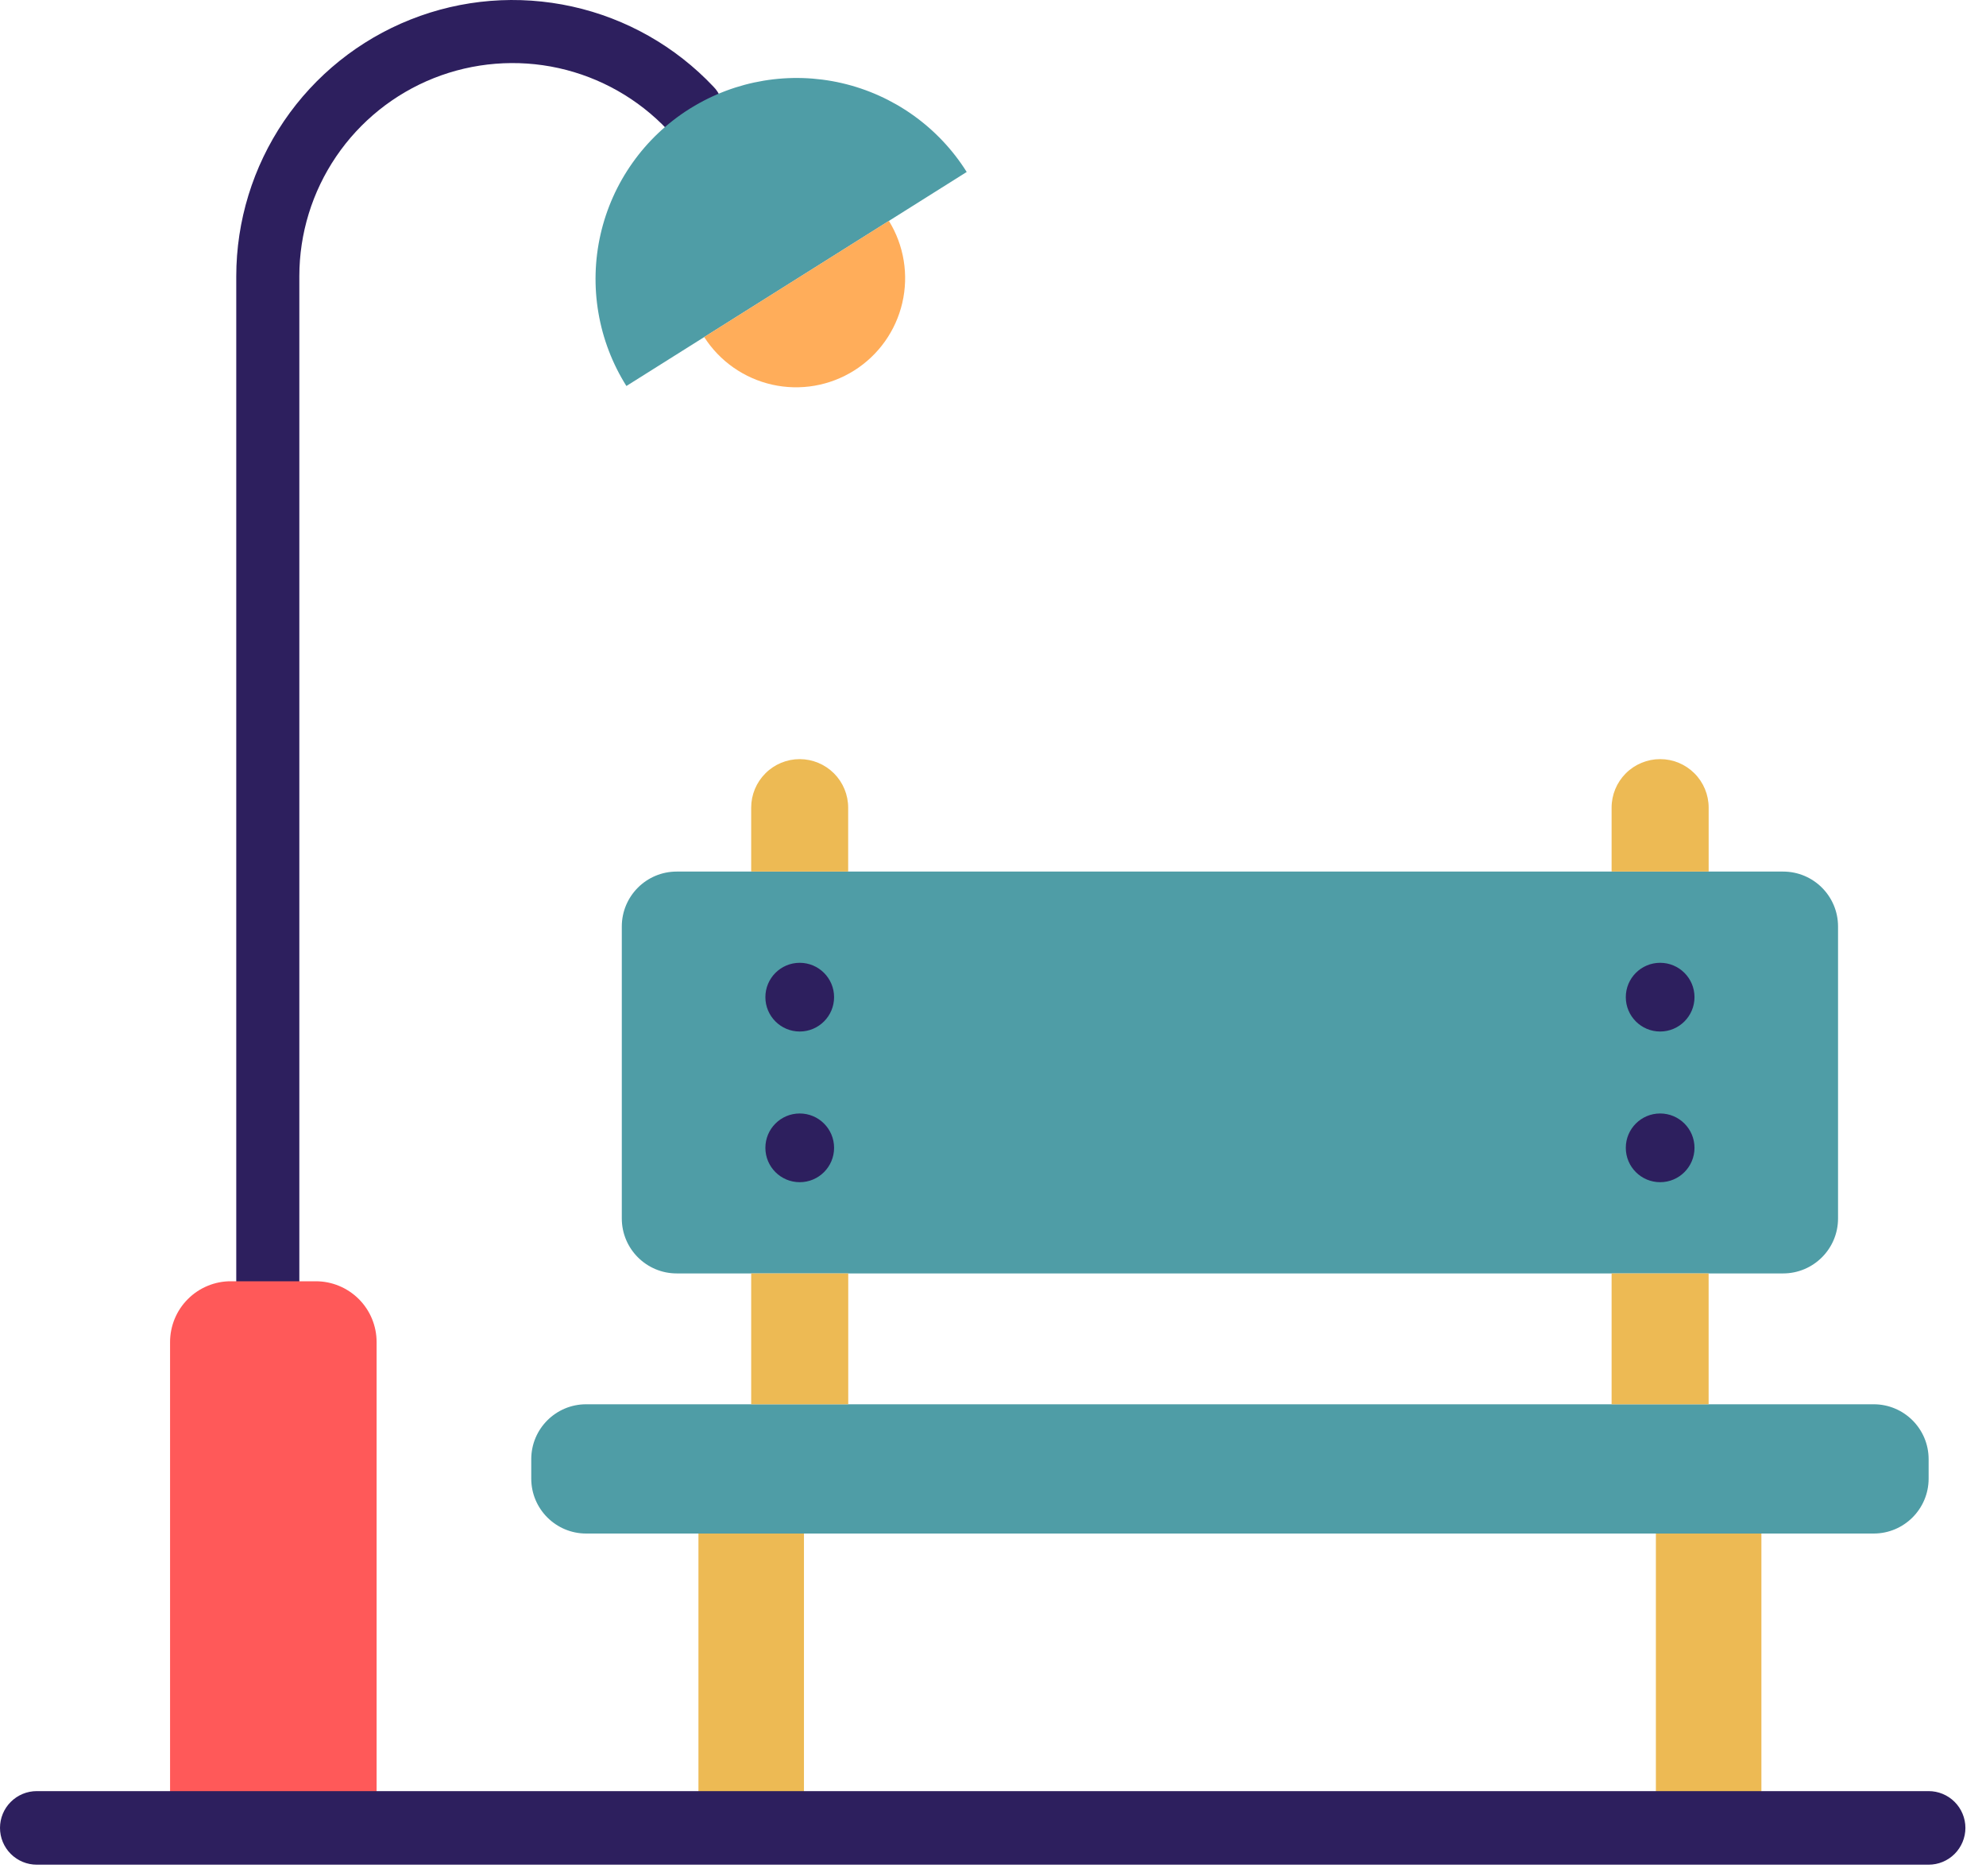 <svg width="54" height="51" viewBox="0 0 54 51" fill="none" xmlns="http://www.w3.org/2000/svg">
<path d="M7.282 35.687C7.054 35.687 6.836 35.596 6.675 35.436C6.515 35.275 6.424 35.057 6.424 34.83V7.509C6.425 6.005 6.877 4.536 7.721 3.292C8.566 2.048 9.765 1.086 11.163 0.531C12.56 -0.025 14.092 -0.147 15.561 0.178C17.029 0.503 18.366 1.262 19.398 2.355C19.479 2.436 19.543 2.533 19.586 2.639C19.629 2.746 19.65 2.859 19.649 2.974C19.647 3.089 19.622 3.202 19.576 3.307C19.529 3.412 19.463 3.506 19.379 3.585C19.296 3.663 19.197 3.724 19.09 3.764C18.982 3.804 18.868 3.822 18.753 3.817C18.639 3.812 18.526 3.784 18.423 3.735C18.32 3.685 18.227 3.616 18.151 3.53C17.354 2.687 16.322 2.102 15.189 1.851C14.056 1.601 12.874 1.696 11.795 2.124C10.717 2.553 9.792 3.295 9.14 4.255C8.488 5.215 8.139 6.349 8.139 7.509V34.83C8.139 35.057 8.049 35.275 7.888 35.436C7.727 35.596 7.509 35.687 7.282 35.687Z" fill="#2D1F5E"/>
<path d="M26.285 4.675L17.032 10.493C16.65 9.886 16.391 9.209 16.271 8.502C16.15 7.795 16.17 7.071 16.329 6.371C16.488 5.672 16.784 5.01 17.199 4.425C17.613 3.84 18.14 3.342 18.747 2.96C18.758 2.954 18.764 2.948 18.775 2.943C20.002 2.181 21.48 1.935 22.888 2.259C24.295 2.584 25.517 3.452 26.285 4.675Z" fill="#4F9DA6"/>
<path d="M24.169 6.004C24.58 6.67 24.711 7.471 24.534 8.233C24.357 8.995 23.886 9.657 23.224 10.073C22.561 10.49 21.761 10.628 20.998 10.457C20.234 10.286 19.569 9.821 19.147 9.162L24.169 6.004Z" fill="#FFAD5A"/>
<path d="M50.946 38.174H15.938C15.113 38.174 14.445 38.842 14.445 39.667V40.195C14.445 41.019 15.113 41.688 15.938 41.688H50.946C51.771 41.688 52.44 41.019 52.44 40.195V39.667C52.44 38.842 51.771 38.174 50.946 38.174Z" fill="#4F9DA6"/>
<path d="M48.483 23.693H18.4C17.576 23.693 16.907 24.361 16.907 25.186V33.123C16.907 33.948 17.576 34.617 18.4 34.617H48.483C49.308 34.617 49.977 33.948 49.977 33.123V25.186C49.977 24.361 49.308 23.693 48.483 23.693Z" fill="#4F9DA6"/>
<path d="M21.86 41.688H18.991V49.69H21.86V41.688Z" fill="#EDBA54"/>
<path d="M23.064 34.617H20.425V38.174H23.064V34.617Z" fill="#EDBA54"/>
<path d="M46.458 34.617H43.82V38.174H46.458V34.617Z" fill="#EDBA54"/>
<path d="M21.745 20.636C22.094 20.637 22.429 20.776 22.676 21.023C22.923 21.27 23.062 21.606 23.062 21.955V23.693H20.425V21.955C20.425 21.605 20.564 21.27 20.812 21.023C21.059 20.775 21.395 20.636 21.745 20.636Z" fill="#EDBA54"/>
<path d="M45.14 20.636C45.49 20.636 45.825 20.775 46.073 21.023C46.32 21.27 46.459 21.605 46.459 21.955V23.693H43.82V21.955C43.82 21.605 43.959 21.27 44.206 21.023C44.454 20.775 44.79 20.636 45.14 20.636Z" fill="#EDBA54"/>
<path d="M47.893 41.688H45.024V49.69H47.893V41.688Z" fill="#EDBA54"/>
<path d="M21.745 28.041C22.26 28.041 22.679 27.622 22.679 27.107C22.679 26.591 22.26 26.173 21.745 26.173C21.229 26.173 20.811 26.591 20.811 27.107C20.811 27.622 21.229 28.041 21.745 28.041Z" fill="#2D1F5E"/>
<path d="M21.745 32.137C22.26 32.137 22.679 31.719 22.679 31.203C22.679 30.687 22.26 30.269 21.745 30.269C21.229 30.269 20.811 30.687 20.811 31.203C20.811 31.719 21.229 32.137 21.745 32.137Z" fill="#2D1F5E"/>
<path d="M45.14 28.041C45.656 28.041 46.074 27.622 46.074 27.107C46.074 26.591 45.656 26.173 45.14 26.173C44.624 26.173 44.206 26.591 44.206 27.107C44.206 27.622 44.624 28.041 45.14 28.041Z" fill="#2D1F5E"/>
<path d="M45.14 32.137C45.656 32.137 46.074 31.719 46.074 31.203C46.074 30.687 45.656 30.269 45.14 30.269C44.624 30.269 44.206 30.687 44.206 31.203C44.206 31.719 44.624 32.137 45.14 32.137Z" fill="#2D1F5E"/>
<path d="M6.278 34.83H8.586C9.025 34.83 9.445 35.004 9.756 35.314C10.066 35.624 10.24 36.044 10.24 36.483V49.69H4.624V36.483C4.624 36.266 4.667 36.051 4.75 35.85C4.833 35.649 4.955 35.467 5.109 35.314C5.262 35.16 5.445 35.038 5.646 34.955C5.846 34.872 6.061 34.829 6.278 34.83Z" fill="#FF5959"/>
<path d="M52.44 50.69H1C0.735 50.69 0.481 50.585 0.293 50.397C0.105 50.209 0 49.955 0 49.69C0 49.425 0.105 49.17 0.293 48.983C0.481 48.795 0.735 48.69 1 48.69H52.44C52.705 48.69 52.959 48.795 53.147 48.983C53.334 49.17 53.44 49.425 53.44 49.69C53.44 49.955 53.334 50.209 53.147 50.397C52.959 50.585 52.705 50.69 52.44 50.69Z" fill="#2D1F5E"/>
</svg>
